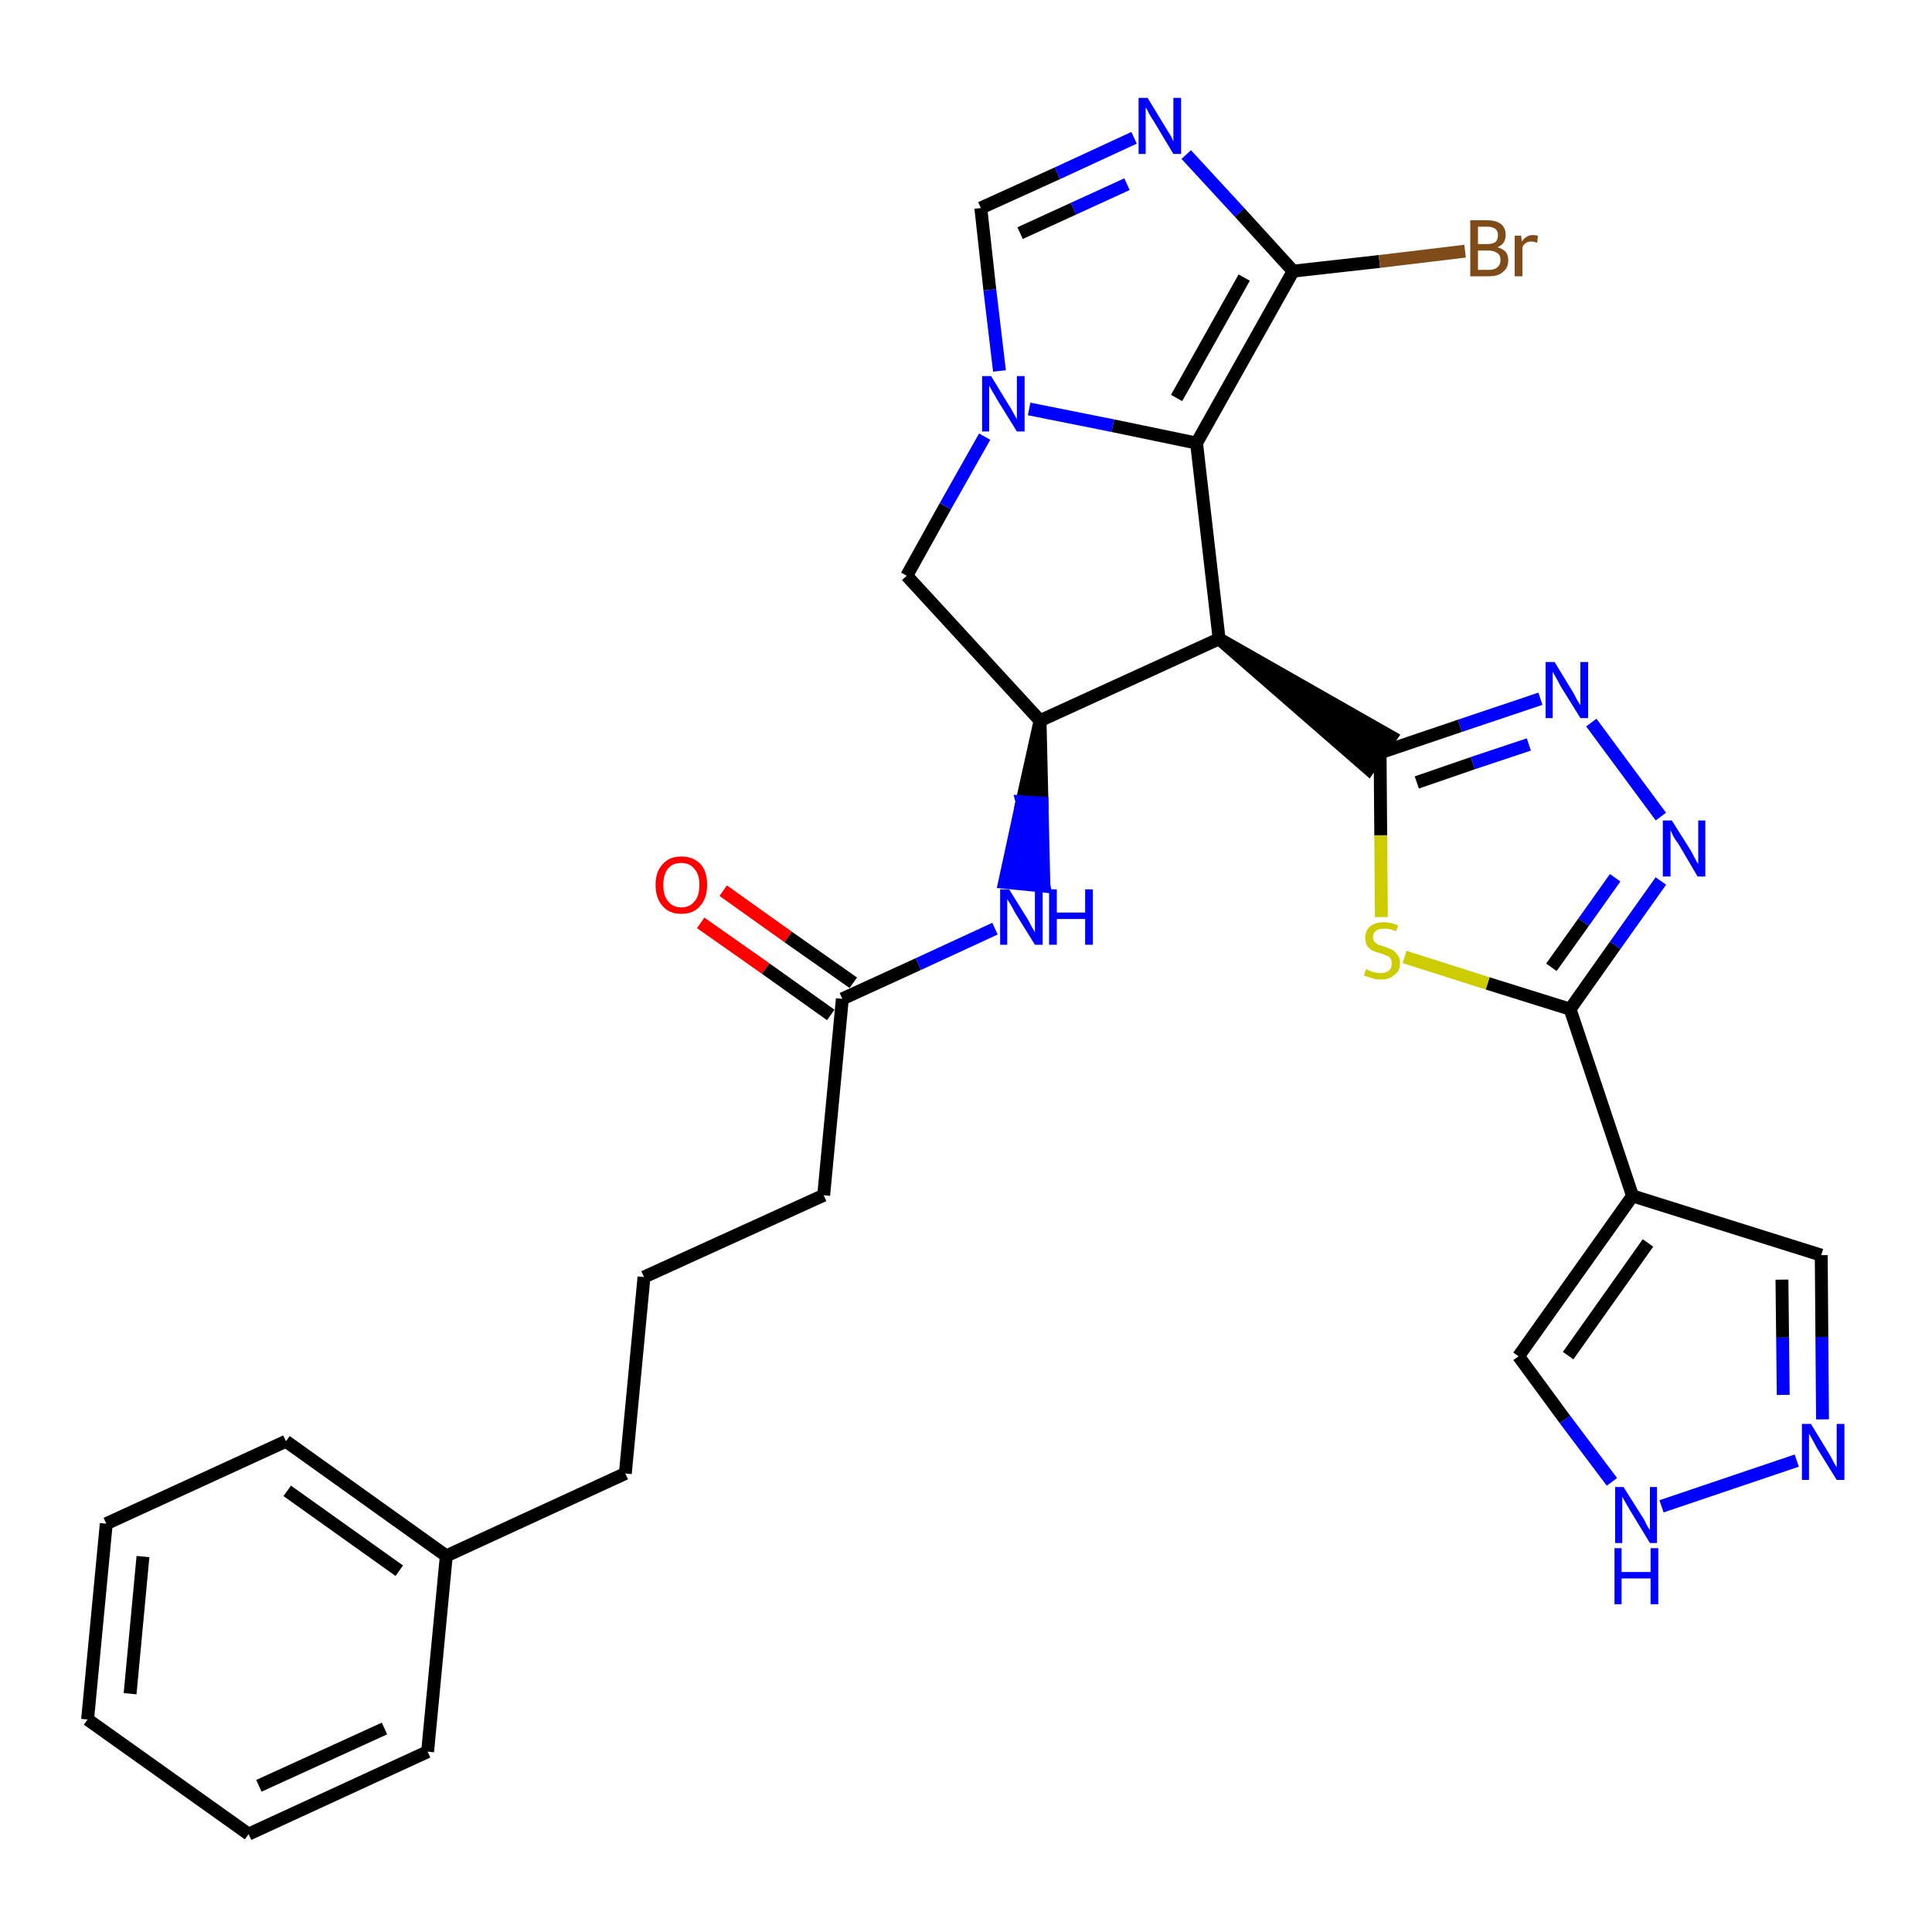 <?xml version='1.0' encoding='iso-8859-1'?>
<svg version='1.1' baseProfile='full'
              xmlns='http://www.w3.org/2000/svg'
                      xmlns:rdkit='http://www.rdkit.org/xml'
                      xmlns:xlink='http://www.w3.org/1999/xlink'
                  xml:space='preserve'
width='300px' height='300px' viewBox='0 0 300 300'>
<!-- END OF HEADER -->
<path class='bond-0 atom-0 atom-1' d='M 108.8,143.3 L 118.9,150.4' style='fill:none;fill-rule:evenodd;stroke:#FF0000;stroke-width:2.0px;stroke-linecap:butt;stroke-linejoin:miter;stroke-opacity:1' />
<path class='bond-0 atom-0 atom-1' d='M 118.9,150.4 L 129.0,157.6' style='fill:none;fill-rule:evenodd;stroke:#000000;stroke-width:2.0px;stroke-linecap:butt;stroke-linejoin:miter;stroke-opacity:1' />
<path class='bond-0 atom-0 atom-1' d='M 112.3,138.3 L 122.4,145.5' style='fill:none;fill-rule:evenodd;stroke:#FF0000;stroke-width:2.0px;stroke-linecap:butt;stroke-linejoin:miter;stroke-opacity:1' />
<path class='bond-0 atom-0 atom-1' d='M 122.4,145.5 L 132.5,152.6' style='fill:none;fill-rule:evenodd;stroke:#000000;stroke-width:2.0px;stroke-linecap:butt;stroke-linejoin:miter;stroke-opacity:1' />
<path class='bond-1 atom-1 atom-2' d='M 130.8,155.1 L 127.9,185.6' style='fill:none;fill-rule:evenodd;stroke:#000000;stroke-width:2.0px;stroke-linecap:butt;stroke-linejoin:miter;stroke-opacity:1' />
<path class='bond-10 atom-1 atom-11' d='M 130.8,155.1 L 142.6,149.7' style='fill:none;fill-rule:evenodd;stroke:#000000;stroke-width:2.0px;stroke-linecap:butt;stroke-linejoin:miter;stroke-opacity:1' />
<path class='bond-10 atom-1 atom-11' d='M 142.6,149.7 L 154.5,144.2' style='fill:none;fill-rule:evenodd;stroke:#0000FF;stroke-width:2.0px;stroke-linecap:butt;stroke-linejoin:miter;stroke-opacity:1' />
<path class='bond-2 atom-2 atom-3' d='M 127.9,185.6 L 100.0,198.3' style='fill:none;fill-rule:evenodd;stroke:#000000;stroke-width:2.0px;stroke-linecap:butt;stroke-linejoin:miter;stroke-opacity:1' />
<path class='bond-3 atom-3 atom-4' d='M 100.0,198.3 L 97.1,228.8' style='fill:none;fill-rule:evenodd;stroke:#000000;stroke-width:2.0px;stroke-linecap:butt;stroke-linejoin:miter;stroke-opacity:1' />
<path class='bond-4 atom-4 atom-5' d='M 97.1,228.8 L 69.3,241.6' style='fill:none;fill-rule:evenodd;stroke:#000000;stroke-width:2.0px;stroke-linecap:butt;stroke-linejoin:miter;stroke-opacity:1' />
<path class='bond-5 atom-5 atom-6' d='M 69.3,241.6 L 44.4,223.8' style='fill:none;fill-rule:evenodd;stroke:#000000;stroke-width:2.0px;stroke-linecap:butt;stroke-linejoin:miter;stroke-opacity:1' />
<path class='bond-5 atom-5 atom-6' d='M 62.0,243.9 L 44.6,231.5' style='fill:none;fill-rule:evenodd;stroke:#000000;stroke-width:2.0px;stroke-linecap:butt;stroke-linejoin:miter;stroke-opacity:1' />
<path class='bond-30 atom-10 atom-5' d='M 66.4,272.0 L 69.3,241.6' style='fill:none;fill-rule:evenodd;stroke:#000000;stroke-width:2.0px;stroke-linecap:butt;stroke-linejoin:miter;stroke-opacity:1' />
<path class='bond-6 atom-6 atom-7' d='M 44.4,223.8 L 16.5,236.6' style='fill:none;fill-rule:evenodd;stroke:#000000;stroke-width:2.0px;stroke-linecap:butt;stroke-linejoin:miter;stroke-opacity:1' />
<path class='bond-7 atom-7 atom-8' d='M 16.5,236.6 L 13.6,267.0' style='fill:none;fill-rule:evenodd;stroke:#000000;stroke-width:2.0px;stroke-linecap:butt;stroke-linejoin:miter;stroke-opacity:1' />
<path class='bond-7 atom-7 atom-8' d='M 22.2,241.7 L 20.2,263.0' style='fill:none;fill-rule:evenodd;stroke:#000000;stroke-width:2.0px;stroke-linecap:butt;stroke-linejoin:miter;stroke-opacity:1' />
<path class='bond-8 atom-8 atom-9' d='M 13.6,267.0 L 38.6,284.8' style='fill:none;fill-rule:evenodd;stroke:#000000;stroke-width:2.0px;stroke-linecap:butt;stroke-linejoin:miter;stroke-opacity:1' />
<path class='bond-9 atom-9 atom-10' d='M 38.6,284.8 L 66.4,272.0' style='fill:none;fill-rule:evenodd;stroke:#000000;stroke-width:2.0px;stroke-linecap:butt;stroke-linejoin:miter;stroke-opacity:1' />
<path class='bond-9 atom-9 atom-10' d='M 40.2,277.3 L 59.7,268.4' style='fill:none;fill-rule:evenodd;stroke:#000000;stroke-width:2.0px;stroke-linecap:butt;stroke-linejoin:miter;stroke-opacity:1' />
<path class='bond-11 atom-12 atom-11' d='M 161.5,111.9 L 158.7,124.5 L 161.8,124.7 Z' style='fill:#000000;fill-rule:evenodd;fill-opacity:1;stroke:#000000;stroke-width:2.0px;stroke-linecap:butt;stroke-linejoin:miter;stroke-opacity:1;' />
<path class='bond-11 atom-12 atom-11' d='M 158.7,124.5 L 162.1,137.6 L 156.0,137.0 Z' style='fill:#0000FF;fill-rule:evenodd;fill-opacity:1;stroke:#0000FF;stroke-width:2.0px;stroke-linecap:butt;stroke-linejoin:miter;stroke-opacity:1;' />
<path class='bond-11 atom-12 atom-11' d='M 158.7,124.5 L 161.8,124.7 L 162.1,137.6 Z' style='fill:#0000FF;fill-rule:evenodd;fill-opacity:1;stroke:#0000FF;stroke-width:2.0px;stroke-linecap:butt;stroke-linejoin:miter;stroke-opacity:1;' />
<path class='bond-12 atom-12 atom-13' d='M 161.5,111.9 L 140.8,89.4' style='fill:none;fill-rule:evenodd;stroke:#000000;stroke-width:2.0px;stroke-linecap:butt;stroke-linejoin:miter;stroke-opacity:1' />
<path class='bond-31 atom-20 atom-12' d='M 189.3,99.2 L 161.5,111.9' style='fill:none;fill-rule:evenodd;stroke:#000000;stroke-width:2.0px;stroke-linecap:butt;stroke-linejoin:miter;stroke-opacity:1' />
<path class='bond-13 atom-13 atom-14' d='M 140.8,89.4 L 146.8,78.6' style='fill:none;fill-rule:evenodd;stroke:#000000;stroke-width:2.0px;stroke-linecap:butt;stroke-linejoin:miter;stroke-opacity:1' />
<path class='bond-13 atom-13 atom-14' d='M 146.8,78.6 L 152.9,67.8' style='fill:none;fill-rule:evenodd;stroke:#0000FF;stroke-width:2.0px;stroke-linecap:butt;stroke-linejoin:miter;stroke-opacity:1' />
<path class='bond-14 atom-14 atom-15' d='M 155.2,57.6 L 153.7,45.0' style='fill:none;fill-rule:evenodd;stroke:#0000FF;stroke-width:2.0px;stroke-linecap:butt;stroke-linejoin:miter;stroke-opacity:1' />
<path class='bond-14 atom-14 atom-15' d='M 153.7,45.0 L 152.3,32.3' style='fill:none;fill-rule:evenodd;stroke:#000000;stroke-width:2.0px;stroke-linecap:butt;stroke-linejoin:miter;stroke-opacity:1' />
<path class='bond-33 atom-19 atom-14' d='M 185.8,68.8 L 172.8,66.1' style='fill:none;fill-rule:evenodd;stroke:#000000;stroke-width:2.0px;stroke-linecap:butt;stroke-linejoin:miter;stroke-opacity:1' />
<path class='bond-33 atom-19 atom-14' d='M 172.8,66.1 L 159.8,63.5' style='fill:none;fill-rule:evenodd;stroke:#0000FF;stroke-width:2.0px;stroke-linecap:butt;stroke-linejoin:miter;stroke-opacity:1' />
<path class='bond-15 atom-15 atom-16' d='M 152.3,32.3 L 164.2,26.9' style='fill:none;fill-rule:evenodd;stroke:#000000;stroke-width:2.0px;stroke-linecap:butt;stroke-linejoin:miter;stroke-opacity:1' />
<path class='bond-15 atom-15 atom-16' d='M 164.2,26.9 L 176.1,21.4' style='fill:none;fill-rule:evenodd;stroke:#0000FF;stroke-width:2.0px;stroke-linecap:butt;stroke-linejoin:miter;stroke-opacity:1' />
<path class='bond-15 atom-15 atom-16' d='M 158.4,36.2 L 166.7,32.4' style='fill:none;fill-rule:evenodd;stroke:#000000;stroke-width:2.0px;stroke-linecap:butt;stroke-linejoin:miter;stroke-opacity:1' />
<path class='bond-15 atom-15 atom-16' d='M 166.7,32.4 L 175.0,28.6' style='fill:none;fill-rule:evenodd;stroke:#0000FF;stroke-width:2.0px;stroke-linecap:butt;stroke-linejoin:miter;stroke-opacity:1' />
<path class='bond-16 atom-16 atom-17' d='M 184.2,24.0 L 192.5,33.0' style='fill:none;fill-rule:evenodd;stroke:#0000FF;stroke-width:2.0px;stroke-linecap:butt;stroke-linejoin:miter;stroke-opacity:1' />
<path class='bond-16 atom-16 atom-17' d='M 192.5,33.0 L 200.8,42.1' style='fill:none;fill-rule:evenodd;stroke:#000000;stroke-width:2.0px;stroke-linecap:butt;stroke-linejoin:miter;stroke-opacity:1' />
<path class='bond-17 atom-17 atom-18' d='M 200.8,42.1 L 214.2,40.6' style='fill:none;fill-rule:evenodd;stroke:#000000;stroke-width:2.0px;stroke-linecap:butt;stroke-linejoin:miter;stroke-opacity:1' />
<path class='bond-17 atom-17 atom-18' d='M 214.2,40.6 L 227.5,39.0' style='fill:none;fill-rule:evenodd;stroke:#7F4C19;stroke-width:2.0px;stroke-linecap:butt;stroke-linejoin:miter;stroke-opacity:1' />
<path class='bond-18 atom-17 atom-19' d='M 200.8,42.1 L 185.8,68.8' style='fill:none;fill-rule:evenodd;stroke:#000000;stroke-width:2.0px;stroke-linecap:butt;stroke-linejoin:miter;stroke-opacity:1' />
<path class='bond-18 atom-17 atom-19' d='M 193.2,43.1 L 182.7,61.8' style='fill:none;fill-rule:evenodd;stroke:#000000;stroke-width:2.0px;stroke-linecap:butt;stroke-linejoin:miter;stroke-opacity:1' />
<path class='bond-19 atom-19 atom-20' d='M 185.8,68.8 L 189.3,99.2' style='fill:none;fill-rule:evenodd;stroke:#000000;stroke-width:2.0px;stroke-linecap:butt;stroke-linejoin:miter;stroke-opacity:1' />
<path class='bond-20 atom-20 atom-21' d='M 189.3,99.2 L 212.5,119.4 L 216.0,114.4 Z' style='fill:#000000;fill-rule:evenodd;fill-opacity:1;stroke:#000000;stroke-width:2.0px;stroke-linecap:butt;stroke-linejoin:miter;stroke-opacity:1;' />
<path class='bond-21 atom-21 atom-22' d='M 214.3,116.9 L 226.7,112.7' style='fill:none;fill-rule:evenodd;stroke:#000000;stroke-width:2.0px;stroke-linecap:butt;stroke-linejoin:miter;stroke-opacity:1' />
<path class='bond-21 atom-21 atom-22' d='M 226.7,112.7 L 239.2,108.5' style='fill:none;fill-rule:evenodd;stroke:#0000FF;stroke-width:2.0px;stroke-linecap:butt;stroke-linejoin:miter;stroke-opacity:1' />
<path class='bond-21 atom-21 atom-22' d='M 220.0,121.5 L 228.7,118.5' style='fill:none;fill-rule:evenodd;stroke:#000000;stroke-width:2.0px;stroke-linecap:butt;stroke-linejoin:miter;stroke-opacity:1' />
<path class='bond-21 atom-21 atom-22' d='M 228.7,118.5 L 237.4,115.6' style='fill:none;fill-rule:evenodd;stroke:#0000FF;stroke-width:2.0px;stroke-linecap:butt;stroke-linejoin:miter;stroke-opacity:1' />
<path class='bond-32 atom-30 atom-21' d='M 214.5,142.4 L 214.4,129.7' style='fill:none;fill-rule:evenodd;stroke:#CCCC00;stroke-width:2.0px;stroke-linecap:butt;stroke-linejoin:miter;stroke-opacity:1' />
<path class='bond-32 atom-30 atom-21' d='M 214.4,129.7 L 214.3,116.9' style='fill:none;fill-rule:evenodd;stroke:#000000;stroke-width:2.0px;stroke-linecap:butt;stroke-linejoin:miter;stroke-opacity:1' />
<path class='bond-22 atom-22 atom-23' d='M 247.1,112.2 L 257.9,126.8' style='fill:none;fill-rule:evenodd;stroke:#0000FF;stroke-width:2.0px;stroke-linecap:butt;stroke-linejoin:miter;stroke-opacity:1' />
<path class='bond-23 atom-23 atom-24' d='M 257.9,136.8 L 250.8,146.8' style='fill:none;fill-rule:evenodd;stroke:#0000FF;stroke-width:2.0px;stroke-linecap:butt;stroke-linejoin:miter;stroke-opacity:1' />
<path class='bond-23 atom-23 atom-24' d='M 250.8,146.8 L 243.8,156.7' style='fill:none;fill-rule:evenodd;stroke:#000000;stroke-width:2.0px;stroke-linecap:butt;stroke-linejoin:miter;stroke-opacity:1' />
<path class='bond-23 atom-23 atom-24' d='M 250.8,136.3 L 245.9,143.2' style='fill:none;fill-rule:evenodd;stroke:#0000FF;stroke-width:2.0px;stroke-linecap:butt;stroke-linejoin:miter;stroke-opacity:1' />
<path class='bond-23 atom-23 atom-24' d='M 245.9,143.2 L 240.9,150.2' style='fill:none;fill-rule:evenodd;stroke:#000000;stroke-width:2.0px;stroke-linecap:butt;stroke-linejoin:miter;stroke-opacity:1' />
<path class='bond-24 atom-24 atom-25' d='M 243.8,156.7 L 253.5,185.7' style='fill:none;fill-rule:evenodd;stroke:#000000;stroke-width:2.0px;stroke-linecap:butt;stroke-linejoin:miter;stroke-opacity:1' />
<path class='bond-29 atom-24 atom-30' d='M 243.8,156.7 L 231.0,152.7' style='fill:none;fill-rule:evenodd;stroke:#000000;stroke-width:2.0px;stroke-linecap:butt;stroke-linejoin:miter;stroke-opacity:1' />
<path class='bond-29 atom-24 atom-30' d='M 231.0,152.7 L 218.1,148.6' style='fill:none;fill-rule:evenodd;stroke:#CCCC00;stroke-width:2.0px;stroke-linecap:butt;stroke-linejoin:miter;stroke-opacity:1' />
<path class='bond-25 atom-25 atom-26' d='M 253.5,185.7 L 282.8,194.9' style='fill:none;fill-rule:evenodd;stroke:#000000;stroke-width:2.0px;stroke-linecap:butt;stroke-linejoin:miter;stroke-opacity:1' />
<path class='bond-34 atom-29 atom-25' d='M 235.8,210.6 L 253.5,185.7' style='fill:none;fill-rule:evenodd;stroke:#000000;stroke-width:2.0px;stroke-linecap:butt;stroke-linejoin:miter;stroke-opacity:1' />
<path class='bond-34 atom-29 atom-25' d='M 243.5,210.5 L 255.9,193.0' style='fill:none;fill-rule:evenodd;stroke:#000000;stroke-width:2.0px;stroke-linecap:butt;stroke-linejoin:miter;stroke-opacity:1' />
<path class='bond-26 atom-26 atom-27' d='M 282.8,194.9 L 282.9,207.6' style='fill:none;fill-rule:evenodd;stroke:#000000;stroke-width:2.0px;stroke-linecap:butt;stroke-linejoin:miter;stroke-opacity:1' />
<path class='bond-26 atom-26 atom-27' d='M 282.9,207.6 L 283.0,220.4' style='fill:none;fill-rule:evenodd;stroke:#0000FF;stroke-width:2.0px;stroke-linecap:butt;stroke-linejoin:miter;stroke-opacity:1' />
<path class='bond-26 atom-26 atom-27' d='M 276.7,198.7 L 276.8,207.7' style='fill:none;fill-rule:evenodd;stroke:#000000;stroke-width:2.0px;stroke-linecap:butt;stroke-linejoin:miter;stroke-opacity:1' />
<path class='bond-26 atom-26 atom-27' d='M 276.8,207.7 L 276.9,216.6' style='fill:none;fill-rule:evenodd;stroke:#0000FF;stroke-width:2.0px;stroke-linecap:butt;stroke-linejoin:miter;stroke-opacity:1' />
<path class='bond-27 atom-27 atom-28' d='M 279.0,226.8 L 258.0,233.9' style='fill:none;fill-rule:evenodd;stroke:#0000FF;stroke-width:2.0px;stroke-linecap:butt;stroke-linejoin:miter;stroke-opacity:1' />
<path class='bond-28 atom-28 atom-29' d='M 250.3,230.1 L 243.0,220.4' style='fill:none;fill-rule:evenodd;stroke:#0000FF;stroke-width:2.0px;stroke-linecap:butt;stroke-linejoin:miter;stroke-opacity:1' />
<path class='bond-28 atom-28 atom-29' d='M 243.0,220.4 L 235.8,210.6' style='fill:none;fill-rule:evenodd;stroke:#000000;stroke-width:2.0px;stroke-linecap:butt;stroke-linejoin:miter;stroke-opacity:1' />
<path  class='atom-0' d='M 101.8 137.4
Q 101.8 135.3, 102.9 134.2
Q 103.9 133.0, 105.8 133.0
Q 107.7 133.0, 108.8 134.2
Q 109.8 135.3, 109.8 137.4
Q 109.8 139.5, 108.7 140.7
Q 107.7 141.9, 105.8 141.9
Q 103.9 141.9, 102.9 140.7
Q 101.8 139.5, 101.8 137.4
M 105.8 140.9
Q 107.1 140.9, 107.8 140.0
Q 108.6 139.2, 108.6 137.4
Q 108.6 135.7, 107.8 134.9
Q 107.1 134.0, 105.8 134.0
Q 104.5 134.0, 103.8 134.8
Q 103.0 135.7, 103.0 137.4
Q 103.0 139.2, 103.8 140.0
Q 104.5 140.9, 105.8 140.9
' fill='#FF0000'/>
<path  class='atom-11' d='M 156.7 138.1
L 159.5 142.6
Q 159.8 143.1, 160.2 143.9
Q 160.7 144.7, 160.7 144.8
L 160.7 138.1
L 161.9 138.1
L 161.9 146.7
L 160.7 146.7
L 157.6 141.7
Q 157.3 141.1, 156.9 140.4
Q 156.5 139.8, 156.4 139.6
L 156.4 146.7
L 155.3 146.7
L 155.3 138.1
L 156.7 138.1
' fill='#0000FF'/>
<path  class='atom-11' d='M 162.9 138.1
L 164.1 138.1
L 164.1 141.7
L 168.5 141.7
L 168.5 138.1
L 169.7 138.1
L 169.7 146.7
L 168.5 146.7
L 168.5 142.7
L 164.1 142.7
L 164.1 146.7
L 162.9 146.7
L 162.9 138.1
' fill='#0000FF'/>
<path  class='atom-14' d='M 153.9 58.4
L 156.7 63.0
Q 157.0 63.4, 157.4 64.2
Q 157.9 65.1, 157.9 65.1
L 157.9 58.4
L 159.1 58.4
L 159.1 67.0
L 157.9 67.0
L 154.8 62.0
Q 154.5 61.4, 154.1 60.8
Q 153.7 60.1, 153.6 59.9
L 153.6 67.0
L 152.5 67.0
L 152.5 58.4
L 153.9 58.4
' fill='#0000FF'/>
<path  class='atom-16' d='M 178.2 15.2
L 181.0 19.8
Q 181.3 20.3, 181.8 21.1
Q 182.2 21.9, 182.2 22.0
L 182.2 15.2
L 183.4 15.2
L 183.4 23.9
L 182.2 23.9
L 179.2 18.9
Q 178.8 18.3, 178.4 17.6
Q 178.1 16.9, 177.9 16.7
L 177.9 23.9
L 176.8 23.9
L 176.8 15.2
L 178.2 15.2
' fill='#0000FF'/>
<path  class='atom-18' d='M 232.5 38.4
Q 233.3 38.6, 233.8 39.1
Q 234.2 39.6, 234.2 40.4
Q 234.2 41.6, 233.4 42.2
Q 232.7 42.9, 231.2 42.9
L 228.3 42.9
L 228.3 34.2
L 230.9 34.2
Q 232.3 34.2, 233.1 34.8
Q 233.8 35.4, 233.8 36.5
Q 233.8 37.9, 232.5 38.4
M 229.5 35.2
L 229.5 37.9
L 230.9 37.9
Q 231.7 37.9, 232.2 37.6
Q 232.6 37.2, 232.6 36.5
Q 232.6 35.2, 230.9 35.2
L 229.5 35.2
M 231.2 41.9
Q 232.1 41.9, 232.5 41.5
Q 233.0 41.1, 233.0 40.4
Q 233.0 39.6, 232.5 39.3
Q 232.0 38.9, 231.0 38.9
L 229.5 38.9
L 229.5 41.9
L 231.2 41.9
' fill='#7F4C19'/>
<path  class='atom-18' d='M 236.2 36.6
L 236.3 37.5
Q 237.0 36.5, 238.0 36.5
Q 238.4 36.5, 238.8 36.6
L 238.7 37.7
Q 238.1 37.5, 237.8 37.5
Q 237.3 37.5, 237.0 37.7
Q 236.6 37.9, 236.4 38.4
L 236.4 42.9
L 235.2 42.9
L 235.2 36.6
L 236.2 36.6
' fill='#7F4C19'/>
<path  class='atom-22' d='M 241.4 102.8
L 244.2 107.4
Q 244.5 107.9, 244.9 108.7
Q 245.4 109.5, 245.4 109.5
L 245.4 102.8
L 246.6 102.8
L 246.6 111.5
L 245.4 111.5
L 242.3 106.5
Q 242.0 105.9, 241.6 105.2
Q 241.2 104.5, 241.1 104.3
L 241.1 111.5
L 240.0 111.5
L 240.0 102.8
L 241.4 102.8
' fill='#0000FF'/>
<path  class='atom-23' d='M 259.6 127.4
L 262.5 132.0
Q 262.7 132.4, 263.2 133.3
Q 263.6 134.1, 263.7 134.1
L 263.7 127.4
L 264.8 127.4
L 264.8 136.1
L 263.6 136.1
L 260.6 131.0
Q 260.2 130.5, 259.8 129.8
Q 259.5 129.1, 259.4 128.9
L 259.4 136.1
L 258.2 136.1
L 258.2 127.4
L 259.6 127.4
' fill='#0000FF'/>
<path  class='atom-27' d='M 281.2 221.1
L 284.0 225.7
Q 284.3 226.2, 284.7 227.0
Q 285.2 227.8, 285.2 227.9
L 285.2 221.1
L 286.4 221.1
L 286.4 229.8
L 285.2 229.8
L 282.1 224.8
Q 281.8 224.2, 281.4 223.5
Q 281.0 222.8, 280.9 222.6
L 280.9 229.8
L 279.8 229.8
L 279.8 221.1
L 281.2 221.1
' fill='#0000FF'/>
<path  class='atom-28' d='M 252.1 230.9
L 255.0 235.5
Q 255.3 235.9, 255.7 236.8
Q 256.2 237.6, 256.2 237.6
L 256.2 230.9
L 257.3 230.9
L 257.3 239.6
L 256.2 239.6
L 253.1 234.5
Q 252.8 234.0, 252.4 233.3
Q 252.0 232.6, 251.9 232.4
L 251.9 239.6
L 250.8 239.6
L 250.8 230.9
L 252.1 230.9
' fill='#0000FF'/>
<path  class='atom-28' d='M 250.7 240.4
L 251.8 240.4
L 251.8 244.1
L 256.3 244.1
L 256.3 240.4
L 257.5 240.4
L 257.5 249.1
L 256.3 249.1
L 256.3 245.1
L 251.8 245.1
L 251.8 249.1
L 250.7 249.1
L 250.7 240.4
' fill='#0000FF'/>
<path  class='atom-30' d='M 212.1 150.5
Q 212.2 150.5, 212.6 150.7
Q 213.0 150.9, 213.5 151.0
Q 213.9 151.1, 214.4 151.1
Q 215.2 151.1, 215.7 150.7
Q 216.1 150.3, 216.1 149.6
Q 216.1 149.1, 215.9 148.8
Q 215.7 148.5, 215.3 148.4
Q 214.9 148.2, 214.3 148.0
Q 213.5 147.8, 213.1 147.6
Q 212.6 147.3, 212.3 146.9
Q 212.0 146.4, 212.0 145.6
Q 212.0 144.5, 212.7 143.9
Q 213.5 143.2, 214.9 143.2
Q 215.9 143.2, 217.1 143.7
L 216.8 144.6
Q 215.8 144.2, 215.0 144.2
Q 214.1 144.2, 213.7 144.5
Q 213.2 144.9, 213.2 145.5
Q 213.2 146.0, 213.4 146.2
Q 213.7 146.5, 214.0 146.7
Q 214.4 146.8, 215.0 147.0
Q 215.8 147.3, 216.2 147.5
Q 216.7 147.8, 217.0 148.3
Q 217.4 148.7, 217.4 149.6
Q 217.4 150.8, 216.5 151.4
Q 215.8 152.1, 214.4 152.1
Q 213.6 152.1, 213.1 151.9
Q 212.5 151.7, 211.8 151.5
L 212.1 150.5
' fill='#CCCC00'/>
</svg>
